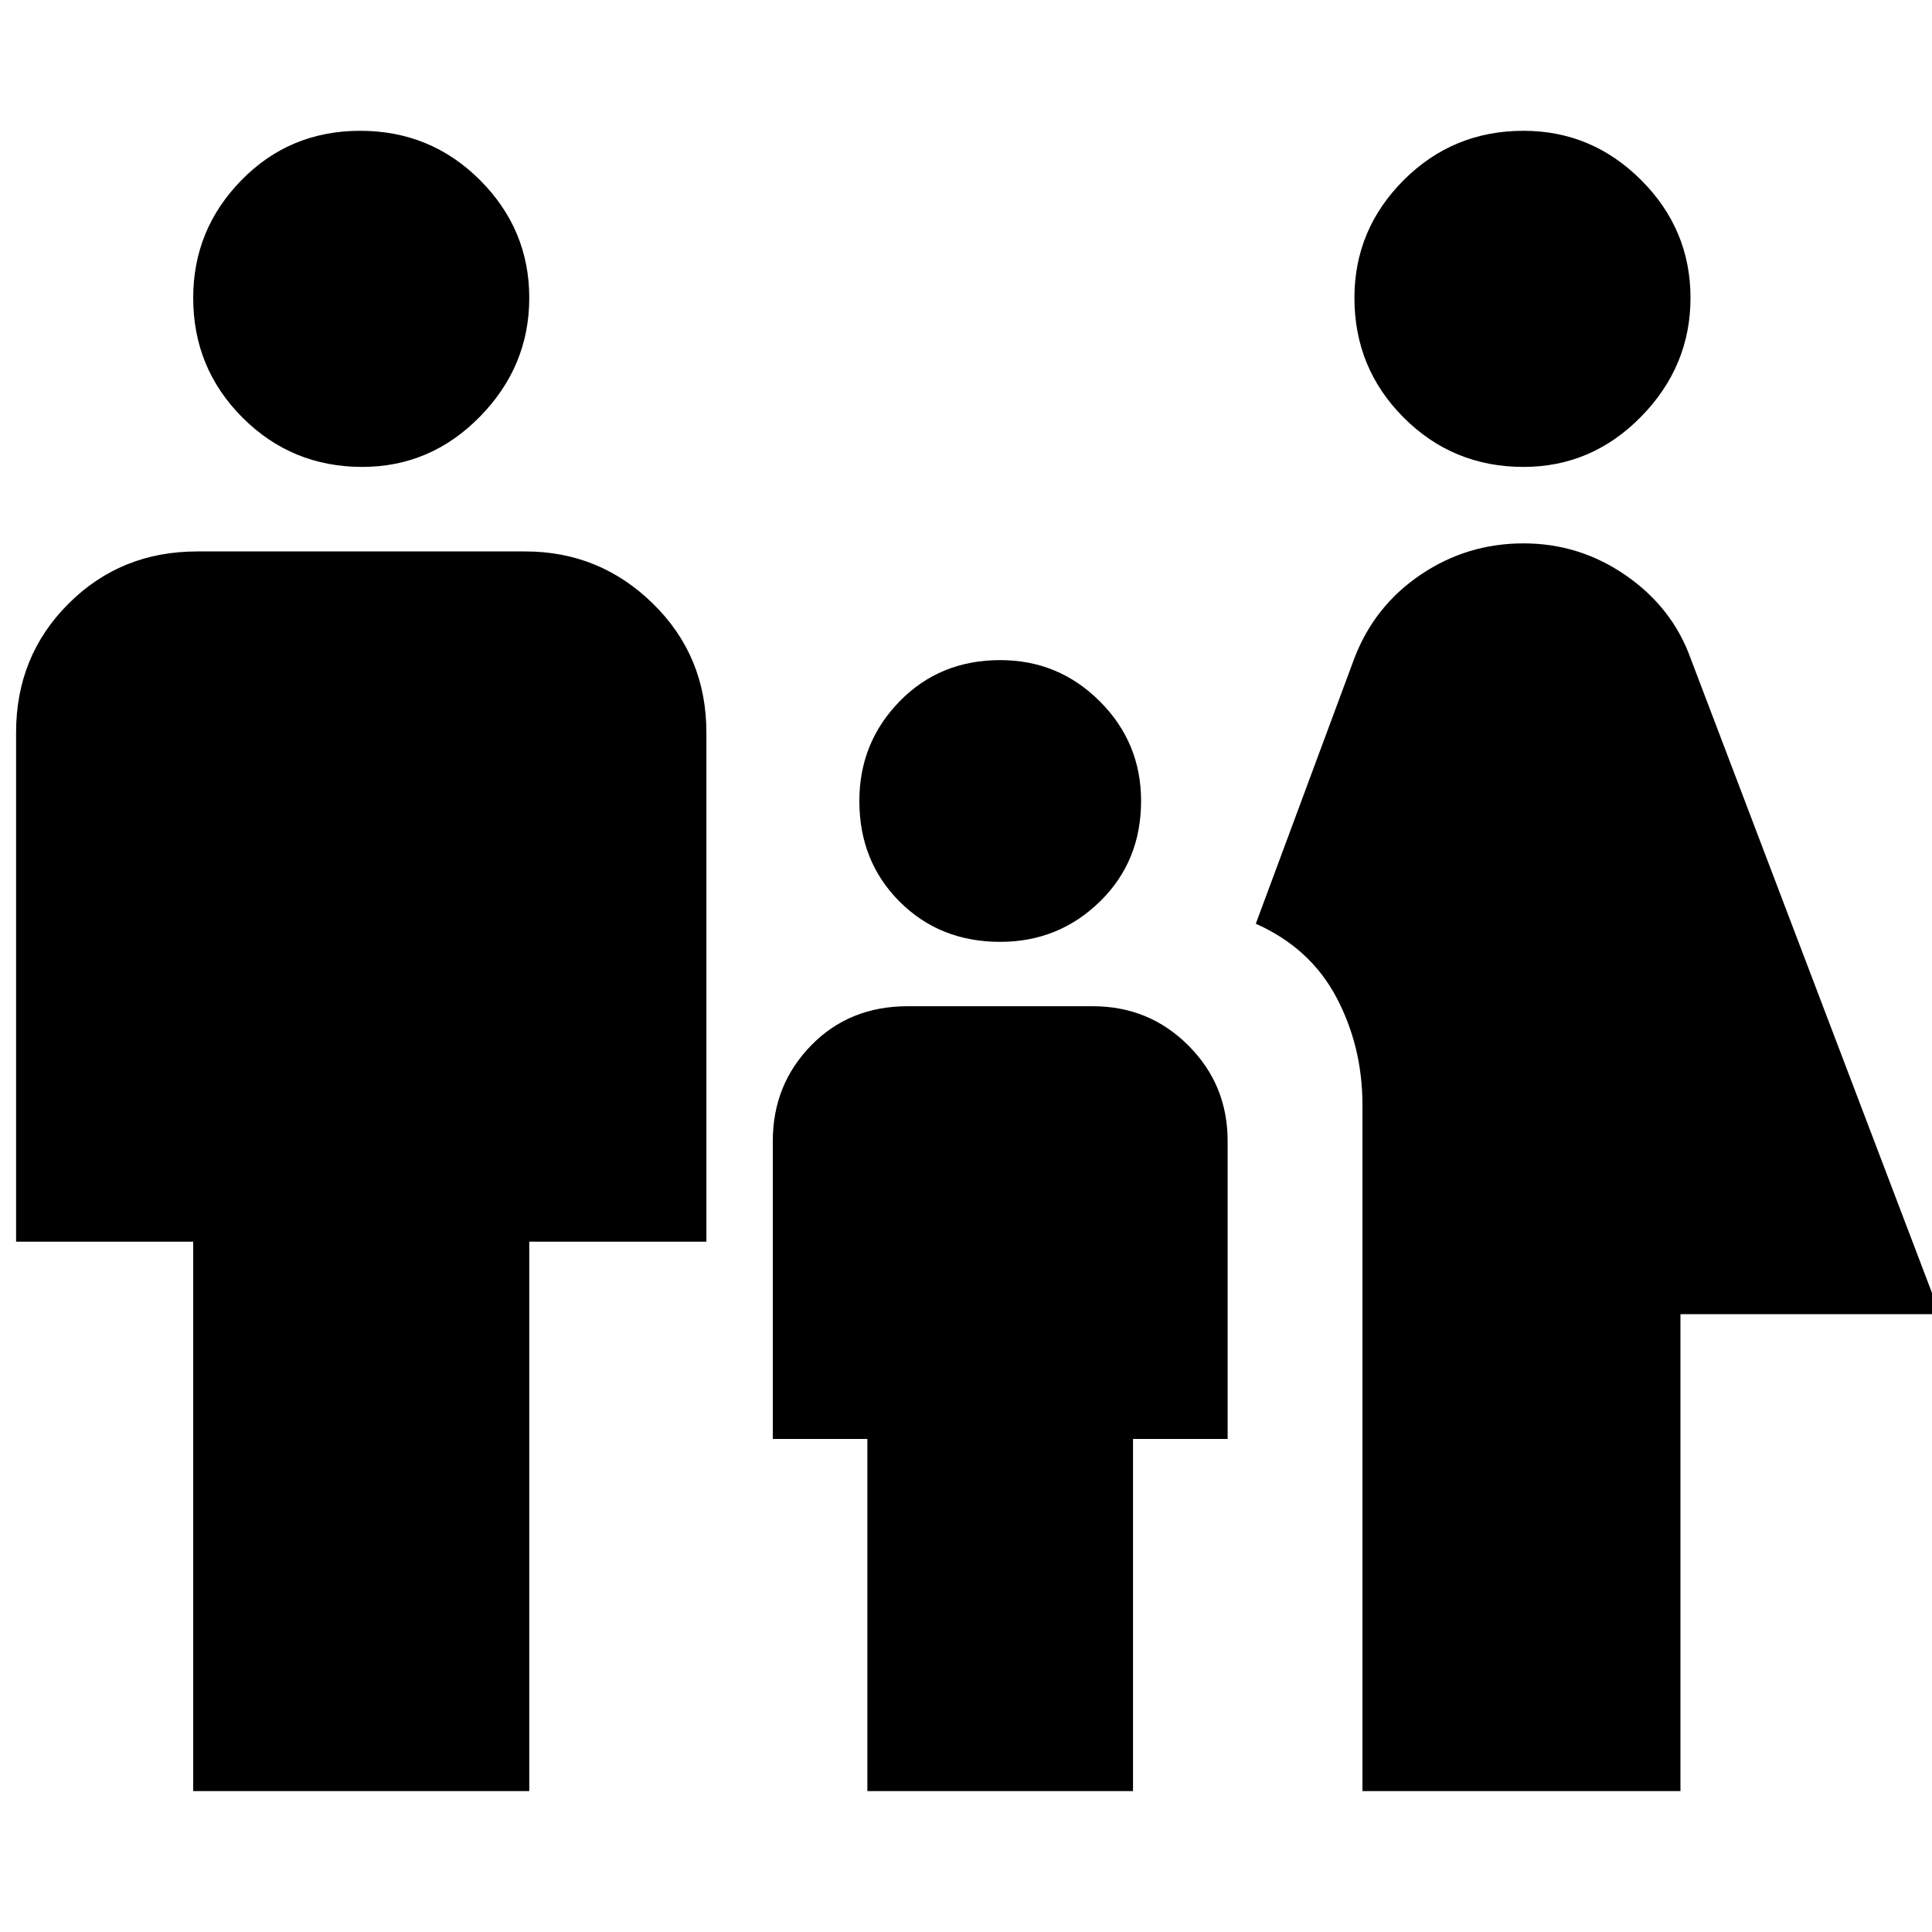 <svg xmlns="http://www.w3.org/2000/svg" height="40" width="40"><path d="M31.542 9.667Q30.083 9.667 29.062 8.646Q28.042 7.625 28.042 6.167Q28.042 4.75 29.062 3.729Q30.083 2.708 31.542 2.708Q32.958 2.708 33.979 3.729Q35 4.75 35 6.167Q35 7.583 33.979 8.625Q32.958 9.667 31.542 9.667ZM28.208 37.083V22.875Q28.208 21.667 27.667 20.646Q27.125 19.625 26 19.125L28.042 13.625Q28.458 12.542 29.417 11.896Q30.375 11.25 31.542 11.25Q32.708 11.25 33.667 11.917Q34.625 12.583 35 13.625L40.167 27.208H34.792V37.083ZM20.708 19.5Q19.458 19.5 18.625 18.667Q17.792 17.833 17.792 16.583Q17.792 15.375 18.625 14.521Q19.458 13.667 20.708 13.667Q21.917 13.667 22.771 14.521Q23.625 15.375 23.625 16.583Q23.625 17.833 22.771 18.667Q21.917 19.5 20.708 19.5ZM7.5 9.667Q6.042 9.667 5.021 8.646Q4 7.625 4 6.167Q4 4.75 5 3.729Q6 2.708 7.458 2.708Q8.917 2.708 9.938 3.729Q10.958 4.75 10.958 6.167Q10.958 7.583 9.938 8.625Q8.917 9.667 7.5 9.667ZM4 37.083V25.708H0.333V15.167Q0.333 13.583 1.417 12.5Q2.5 11.417 4.083 11.417H10.875Q12.417 11.417 13.521 12.5Q14.625 13.583 14.625 15.167V25.708H10.958V37.083ZM17.958 37.083V29.792H16V23.625Q16 22.458 16.792 21.646Q17.583 20.833 18.792 20.833H22.625Q23.792 20.833 24.604 21.646Q25.417 22.458 25.417 23.625V29.792H23.458V37.083Z"/></svg>